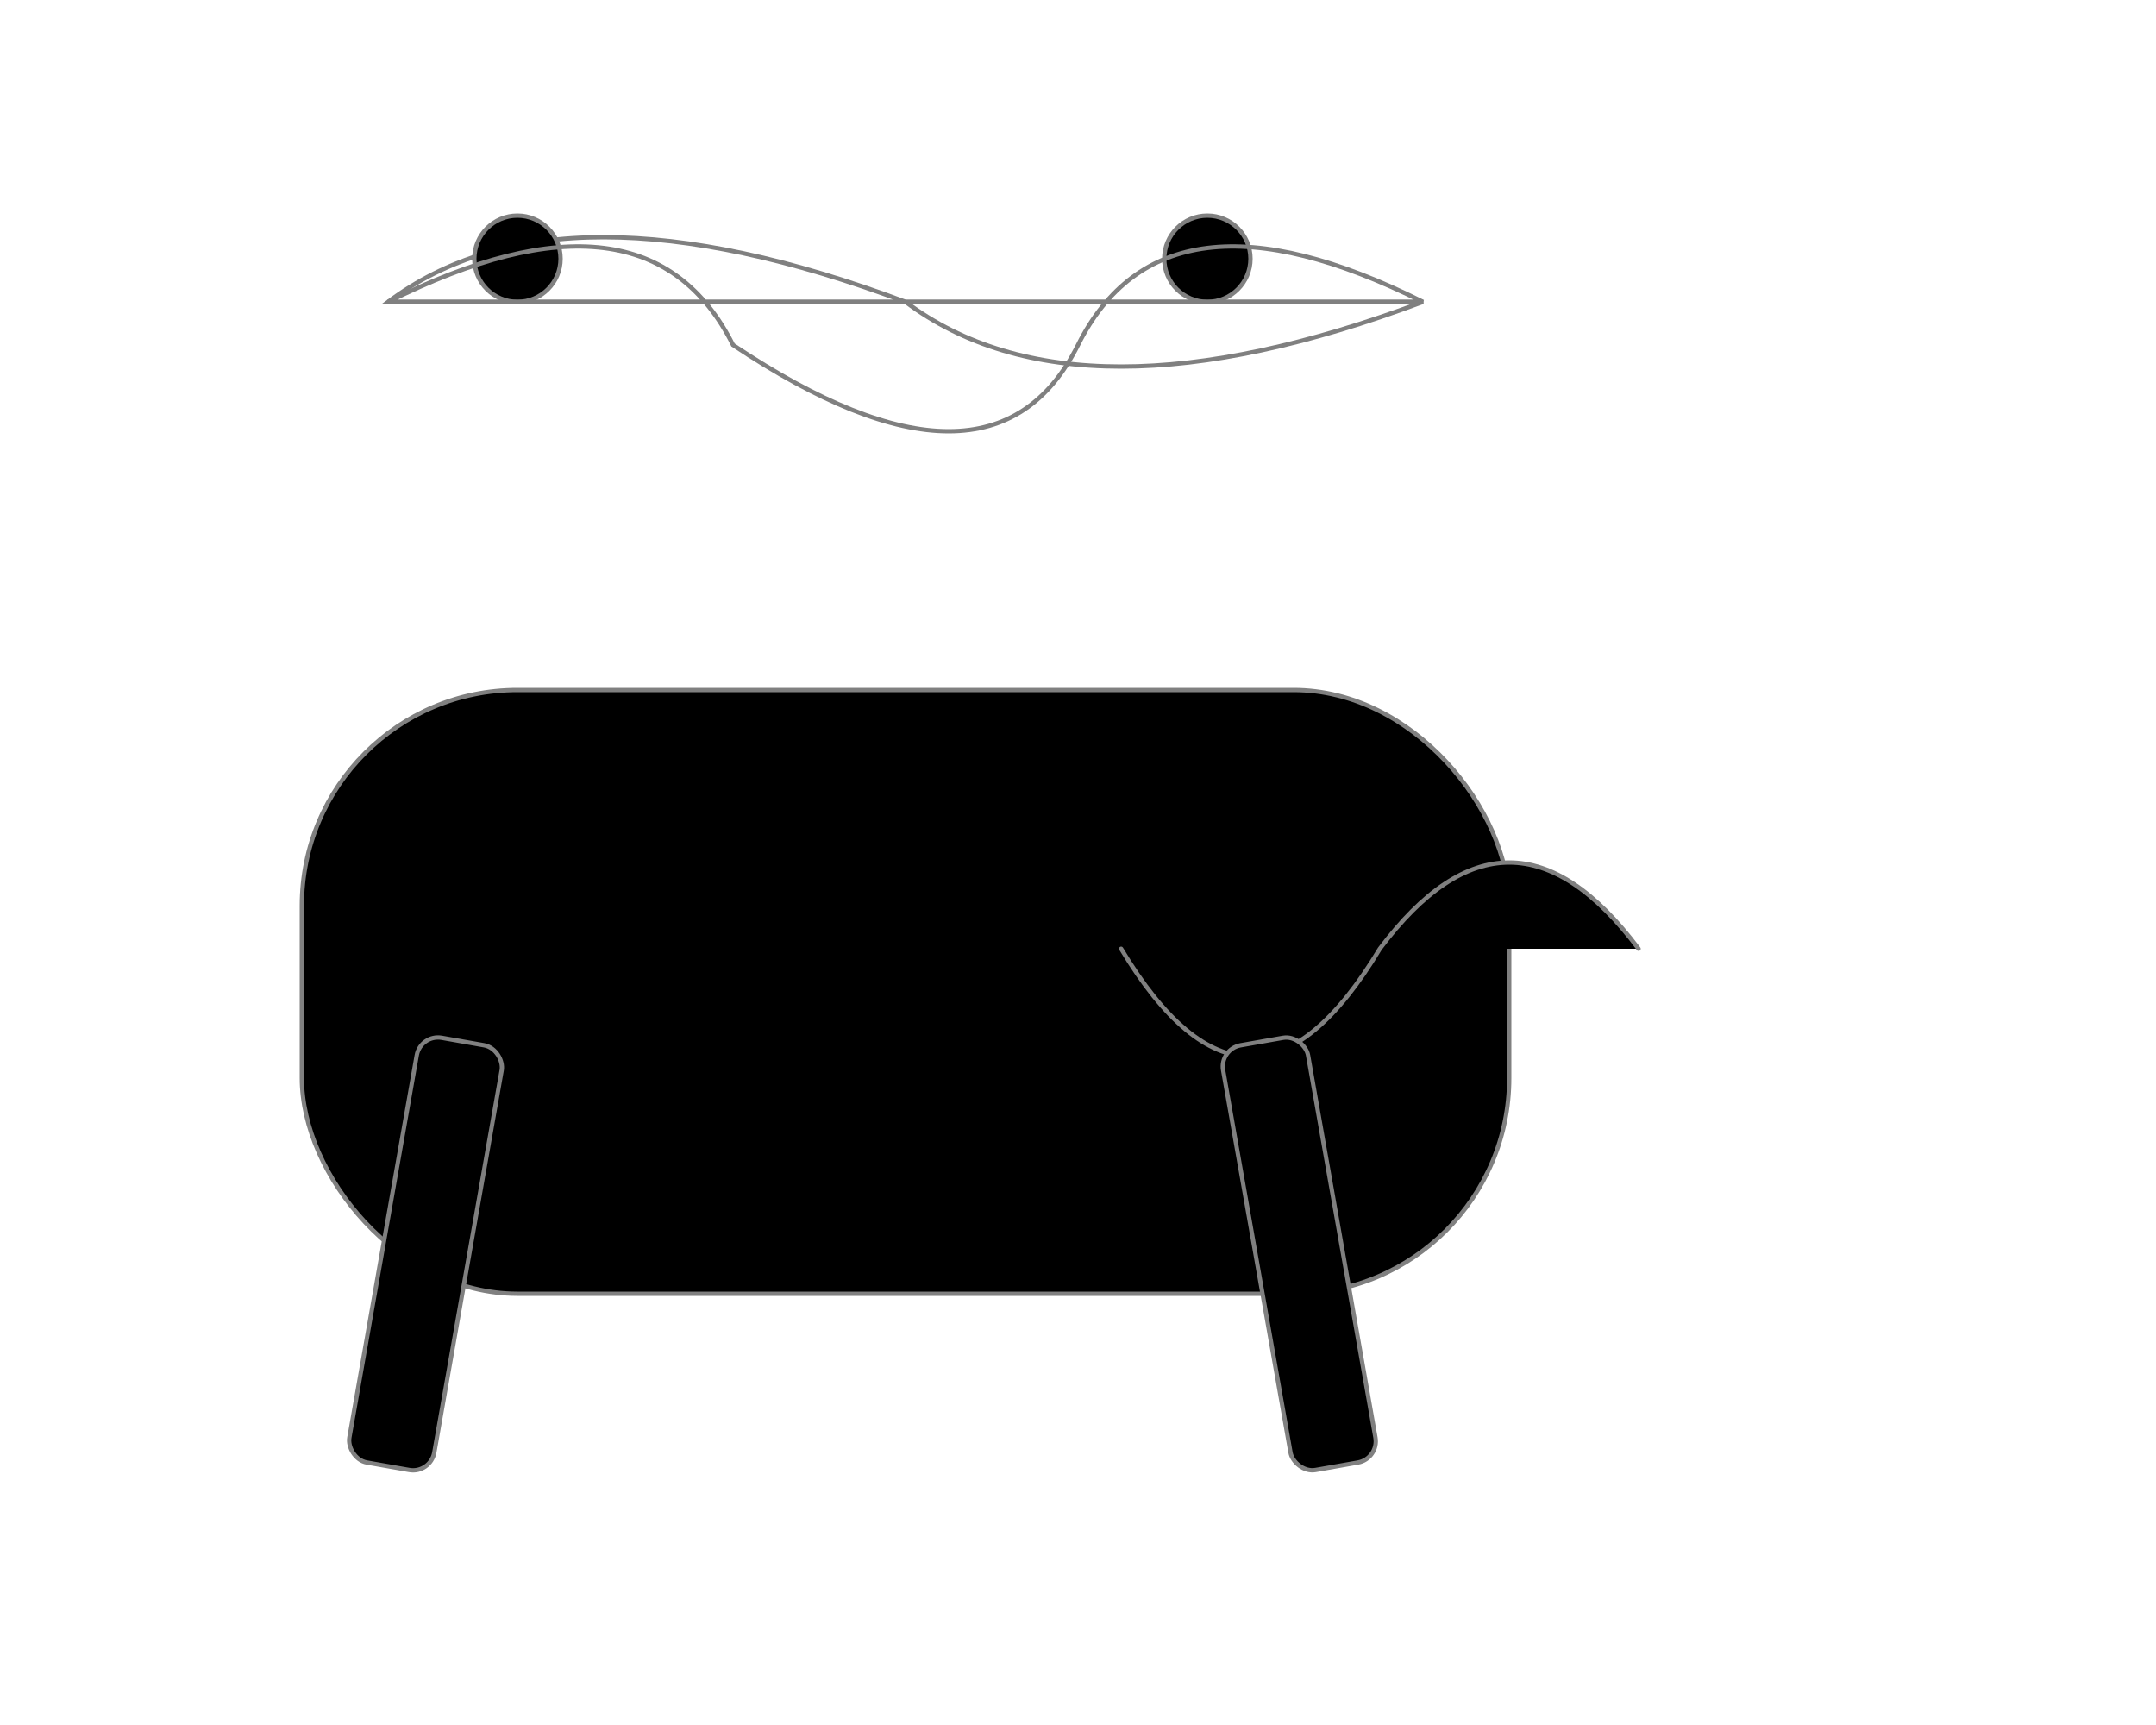 <svg width="500" height="400" xmlns="http://www.w3.org/2000/svg"
    style="fill: black; stroke: grey; stroke-width: 1px;">
    <!-- Body -->
    <rect id="lionBody" x="70" y="160" width="280" height="140" rx="50"/>
    <!-- Head -->
    <path d="M90,70 Q130,40 210,70 Q250,100 330,70 Z" fill="url(#lionBody)"/>
    <!-- Eyes -->
    <circle cx="120" cy="60" r="10"/>
    <circle cx="280" cy="60" r="10"/>
    <!-- Mane -->
    <path id="mane" d="M90,70 Q150,40 170,80 Q230,120 250,80 Q270,40 330,70 Z"
          fill="url(#lionBody)"/>
    <!-- Tail -->
    <path d="M260,220 Q290,270 320,220 Q350,180 380,220" stroke-linecap="round"/>
    <!-- Legs -->
    <rect x="80" y="240" width="20" height="100" rx="5" transform="rotate(10,90,340)"/>
    <rect x="300" y="240" width="20" height="100" rx="5" transform="rotate(-10,310,340)"/>
</svg>